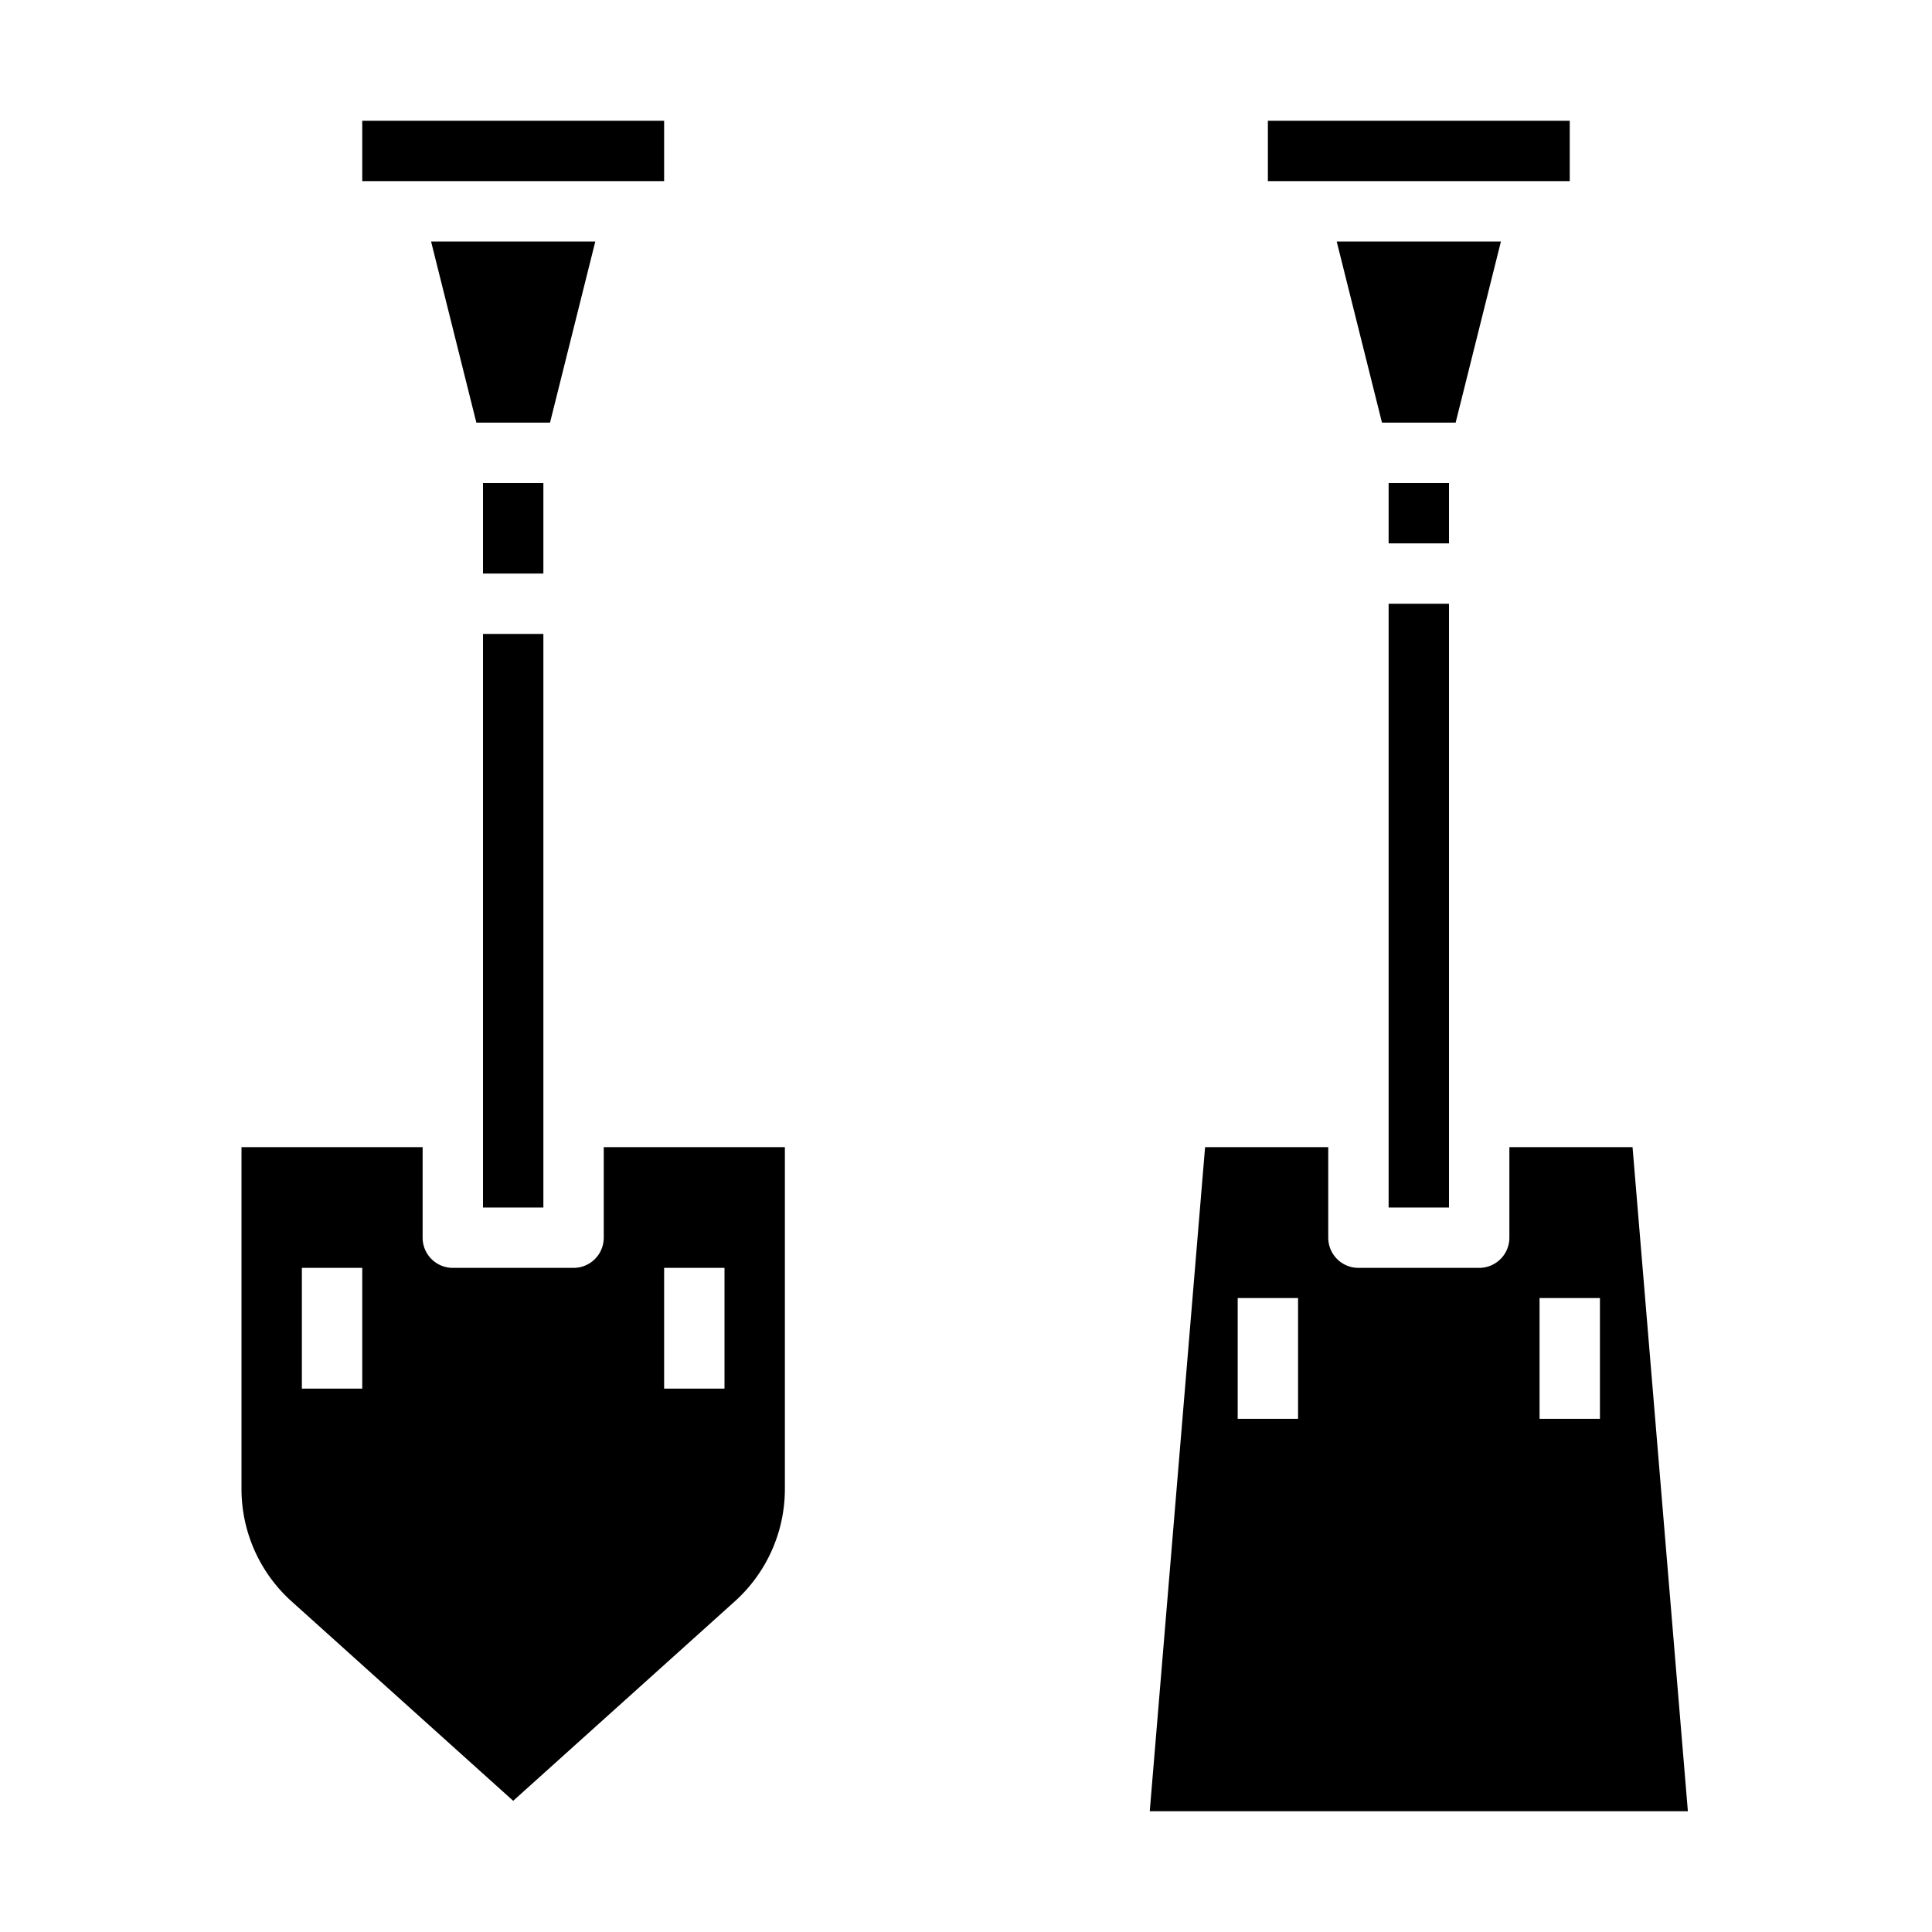 <svg height="512" viewBox="0 0 64 64" width="512" xmlns="http://www.w3.org/2000/svg"><path d="m46 16h2v2h-2z"/><path d="m42 4h10v2h-10z"/><path d="m19.72 8h-5.44l1.5 6h2.44z"/><path d="m20 41a1 1 0 0 1 -1 1h-4a1 1 0 0 1 -1-1v-3h-6v11.328a5.008 5.008 0 0 0 1.655 3.716l7.345 6.61 7.345-6.61a5.008 5.008 0 0 0 1.655-3.716v-11.328h-6zm-8 5h-2v-4h2zm10-4h2v4h-2z"/><path d="m16 21h2v19h-2z"/><path d="m46 20h2v20h-2z"/><path d="m16 16h2v3h-2z"/><path d="m50 38v3a1 1 0 0 1 -1 1h-4a1 1 0 0 1 -1-1v-3h-4.08l-1.833 22h17.826l-1.833-22zm-7 9h-2v-4h2zm10 0h-2v-4h2z"/><path d="m49.72 8h-5.44l1.5 6h2.44z"/><path d="m12 4h10v2h-10z"/></svg>